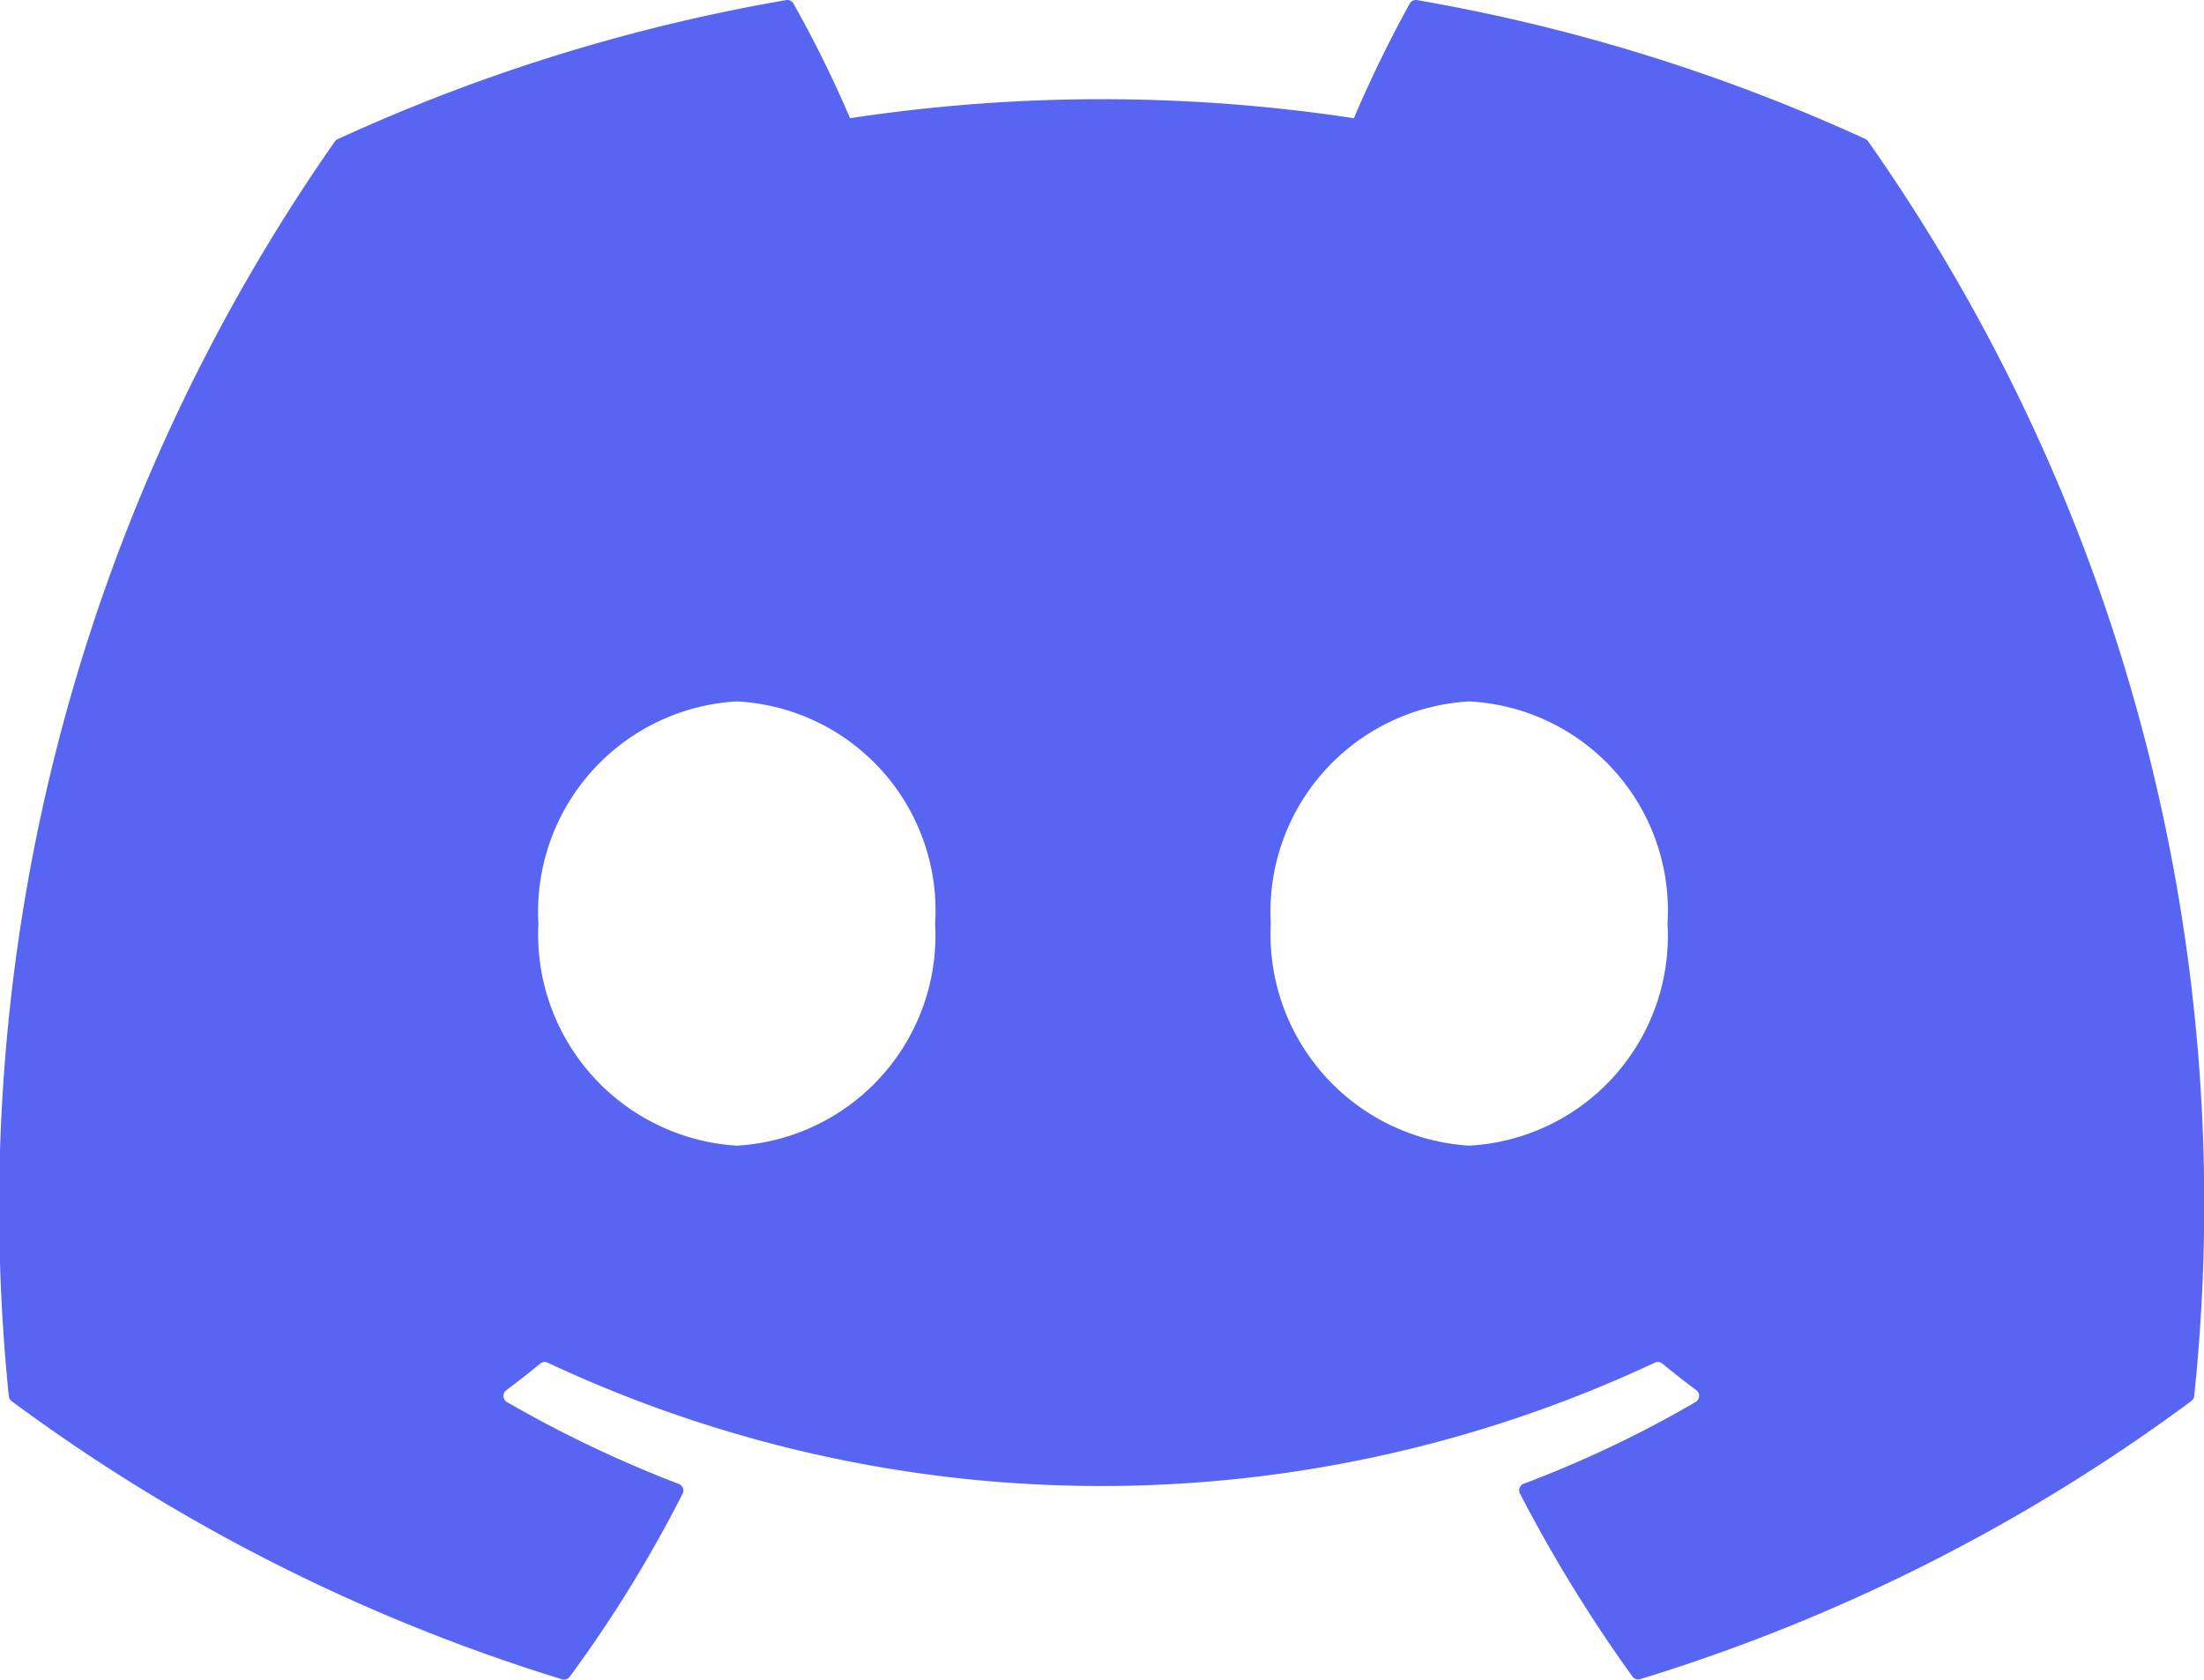 <svg id="Discord" xmlns="http://www.w3.org/2000/svg" width="31.111" height="23.714" viewBox="0 0 31.111 23.714">
  <path id="discordpath" fill="#5865F2" d="M26.337,2.377A25.655,25.655,0,0,0,20,.413a.1.1,0,0,0-.1.048,17.871,17.871,0,0,0-.789,1.62,23.685,23.685,0,0,0-7.112,0,16.391,16.391,0,0,0-.8-1.62.1.1,0,0,0-.1-.048A25.584,25.584,0,0,0,4.766,2.377a.091.091,0,0,0-.042.036,26.257,26.257,0,0,0-4.6,17.708.107.107,0,0,0,.04.073,25.8,25.8,0,0,0,7.769,3.927.1.1,0,0,0,.109-.036A18.439,18.439,0,0,0,9.636,21.5a.1.1,0,0,0-.054-.137,16.99,16.99,0,0,1-2.427-1.157.1.1,0,0,1-.01-.165c.163-.122.326-.249.482-.378a.1.1,0,0,1,.1-.014,18.4,18.4,0,0,0,15.635,0,.1.1,0,0,1,.1.012c.156.128.319.257.483.379a.1.1,0,0,1-.009.165,15.943,15.943,0,0,1-2.428,1.155.1.1,0,0,0-.053.138,20.7,20.7,0,0,0,1.588,2.584.1.1,0,0,0,.109.037,25.713,25.713,0,0,0,7.781-3.927.1.1,0,0,0,.04-.072,26.085,26.085,0,0,0-4.6-17.708A.079.079,0,0,0,26.337,2.377ZM10.4,16.587a2.99,2.99,0,0,1-2.8-3.136,2.974,2.974,0,0,1,2.8-3.136,2.957,2.957,0,0,1,2.8,3.136A2.974,2.974,0,0,1,10.4,16.587Zm10.338,0a2.99,2.99,0,0,1-2.8-3.136,2.974,2.974,0,0,1,2.8-3.136,2.957,2.957,0,0,1,2.8,3.136A2.966,2.966,0,0,1,20.734,16.587Z" transform="translate(0 -0.412)"/>
</svg>

